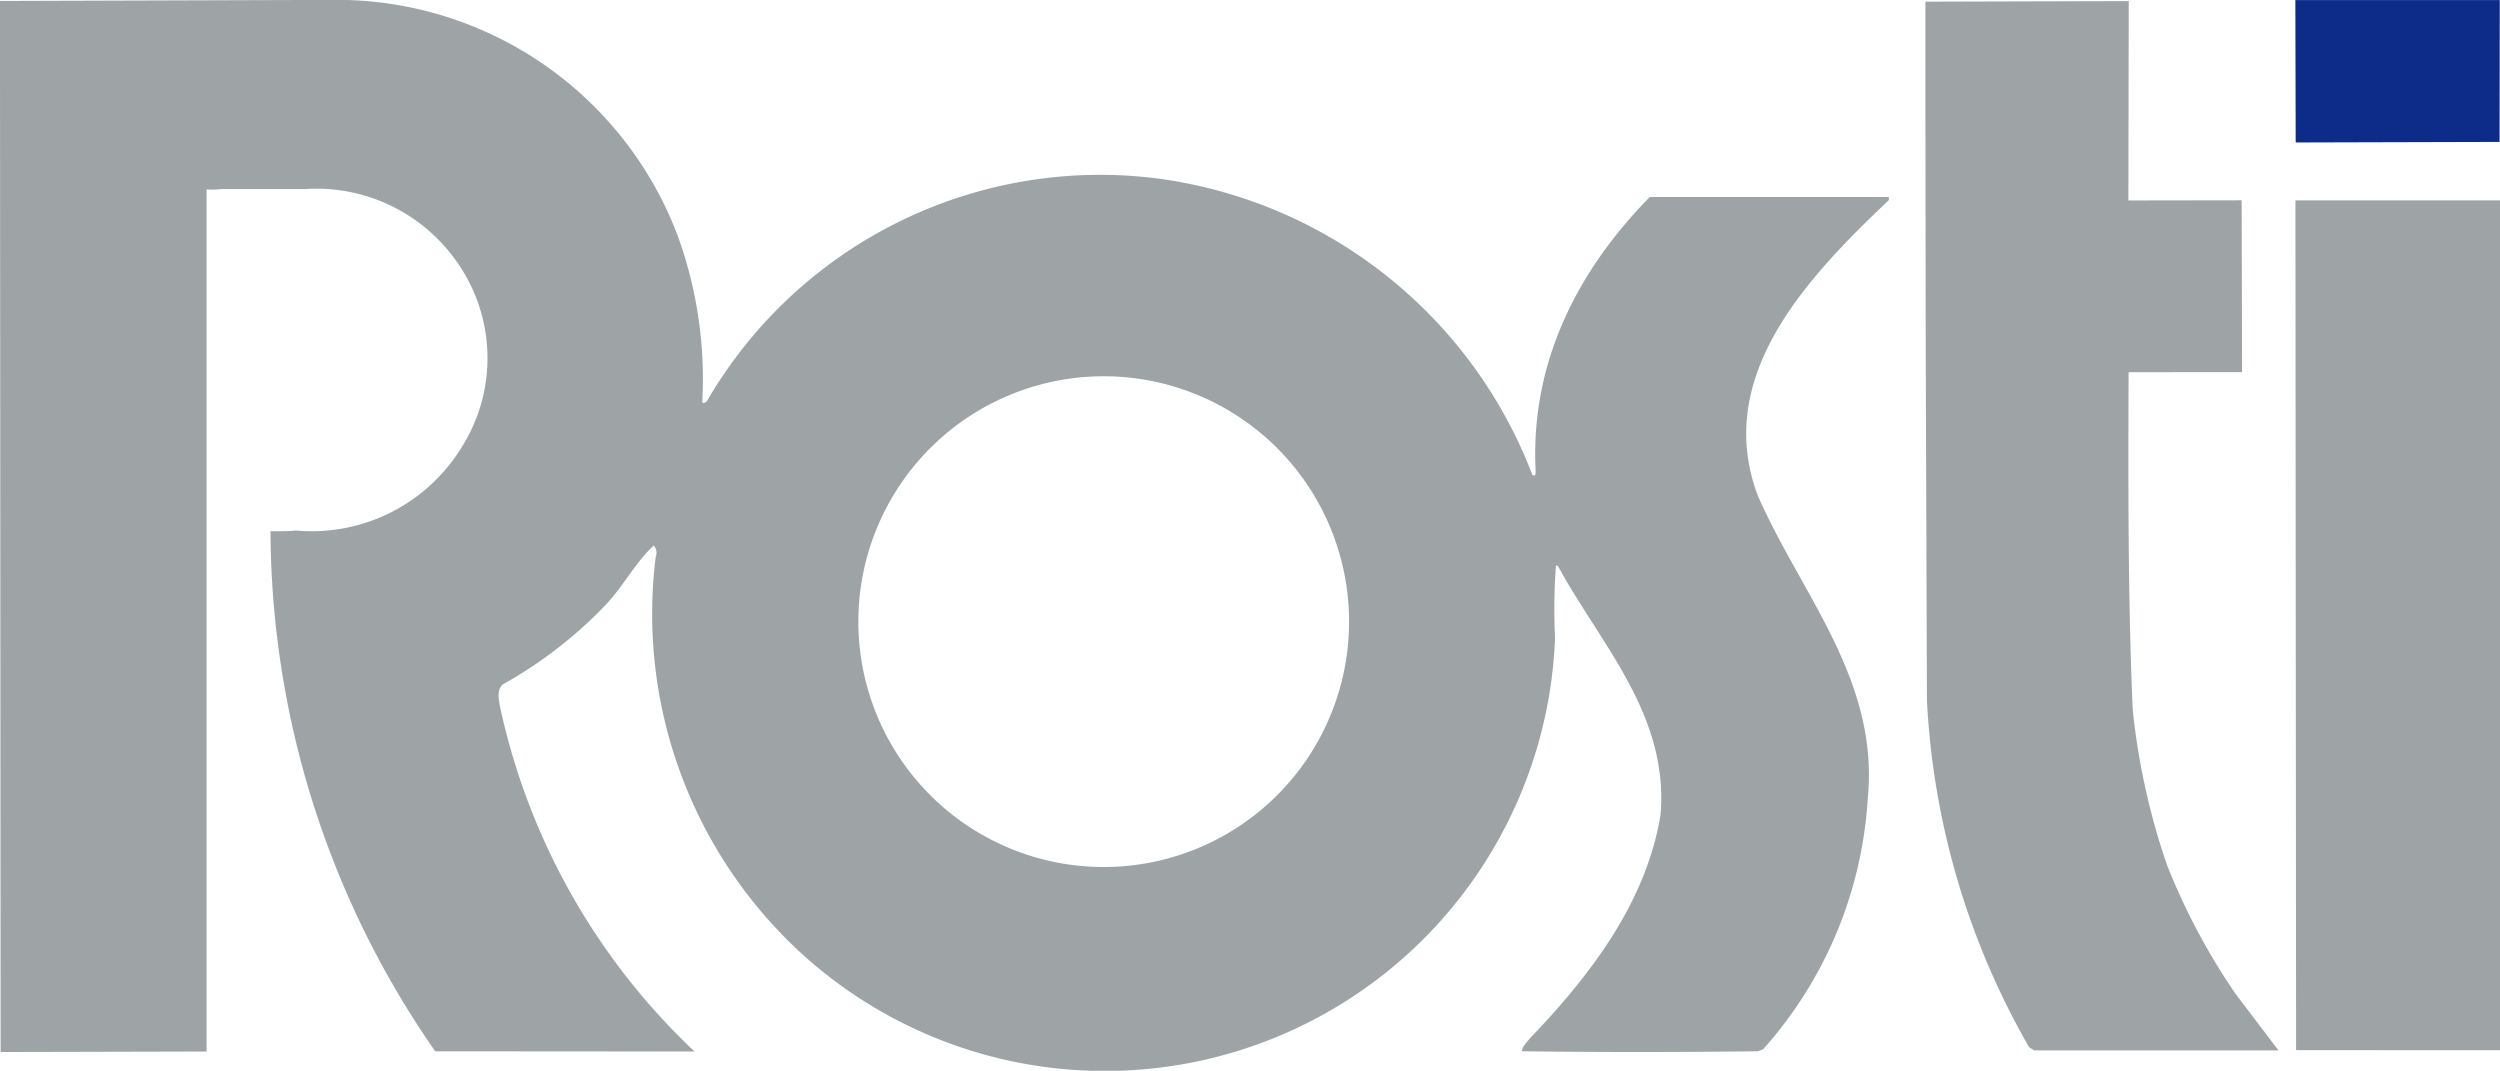 <?xml version="1.0" encoding="UTF-8"?>
<svg xmlns="http://www.w3.org/2000/svg" width="116.743" height="50" viewBox="0 0 116.743 50">
  <g id="Group_2248" data-name="Group 2248" transform="translate(-154.251 -141.279)">
    <path id="Path_2963" data-name="Path 2963" d="M586.446,141.518l-9.491.027c-.012.245.011,16.24.011,16.24l.057,16.386a36.085,36.085,0,0,0,4.772,16.2l.239.148H593.44l-2-2.635a30.234,30.234,0,0,1-3.21-6.034,32.367,32.367,0,0,1-1.6-7.269c-.223-5.174-.208-10.563-.191-15.733l5.3-.005-.02-8.023-5.289.008Z" transform="translate(-332.789 -0.188)" fill="#9ea4a6"></path>
    <path id="Path_2964" data-name="Path 2964" d="M658.2,147.941l9.521-.026.009-6.625-9.545,0Z" transform="translate(-396.747 -0.009)" fill="#0d2b88"></path>
    <path id="Path_2965" data-name="Path 2965" d="M667.753,224.957l0-39.682H658.2l.031,39.68Z" transform="translate(-396.759 -34.637)" fill="#9ea4a6"></path>
    <path id="Path_2966" data-name="Path 2966" d="M154.28,190.406l9.619-.024,0-40.258a3.437,3.437,0,0,0,.659-.015h3.914a8,8,0,0,1,7.2,3.524,7.777,7.777,0,0,1,.182,8.459,8.215,8.215,0,0,1-7.784,3.961c-.387.043-1.187.033-1.187.033a42.732,42.732,0,0,0,7.692,24.286l12.108.009a31.154,31.154,0,0,1-9.1-16.184c-.044-.291-.135-.727.157-.965a20.252,20.252,0,0,0,4.881-3.8c.784-.86,1.329-1.917,2.16-2.679a.527.527,0,0,1,.09.533,21.509,21.509,0,0,0,6.629,18.353,21.036,21.036,0,0,0,35.368-14.581,26.358,26.358,0,0,1,.044-3.382l.1.05c1.983,3.65,5.179,6.929,4.781,11.612-.68,4.1-3.285,7.5-6.126,10.457-.148.191-.343.382-.345.575,3.721.048,7.248.045,11.019,0l.243-.094a19.313,19.313,0,0,0,4.884-11.681c.554-5.551-3.115-9.561-5.135-14.178-2.1-5.585,2.353-10.215,6.12-13.792v-.145l-11.163,0c-3.33,3.389-5.559,7.661-5.333,12.69,0,.145.044.388-.148.288A21.816,21.816,0,0,0,208.2,149.6a21.242,21.242,0,0,0-20.913,10.366c-.05.1-.2.191-.243.093a19.536,19.536,0,0,0-1.157-7.8,17.028,17.028,0,0,0-16.244-10.984l-15.394.049Zm55.1-30.98a11.46,11.46,0,0,1,5.917,17.28,11.458,11.458,0,1,1-5.917-17.28Z" fill="#9ea4a6"></path>
  </g>
</svg>

